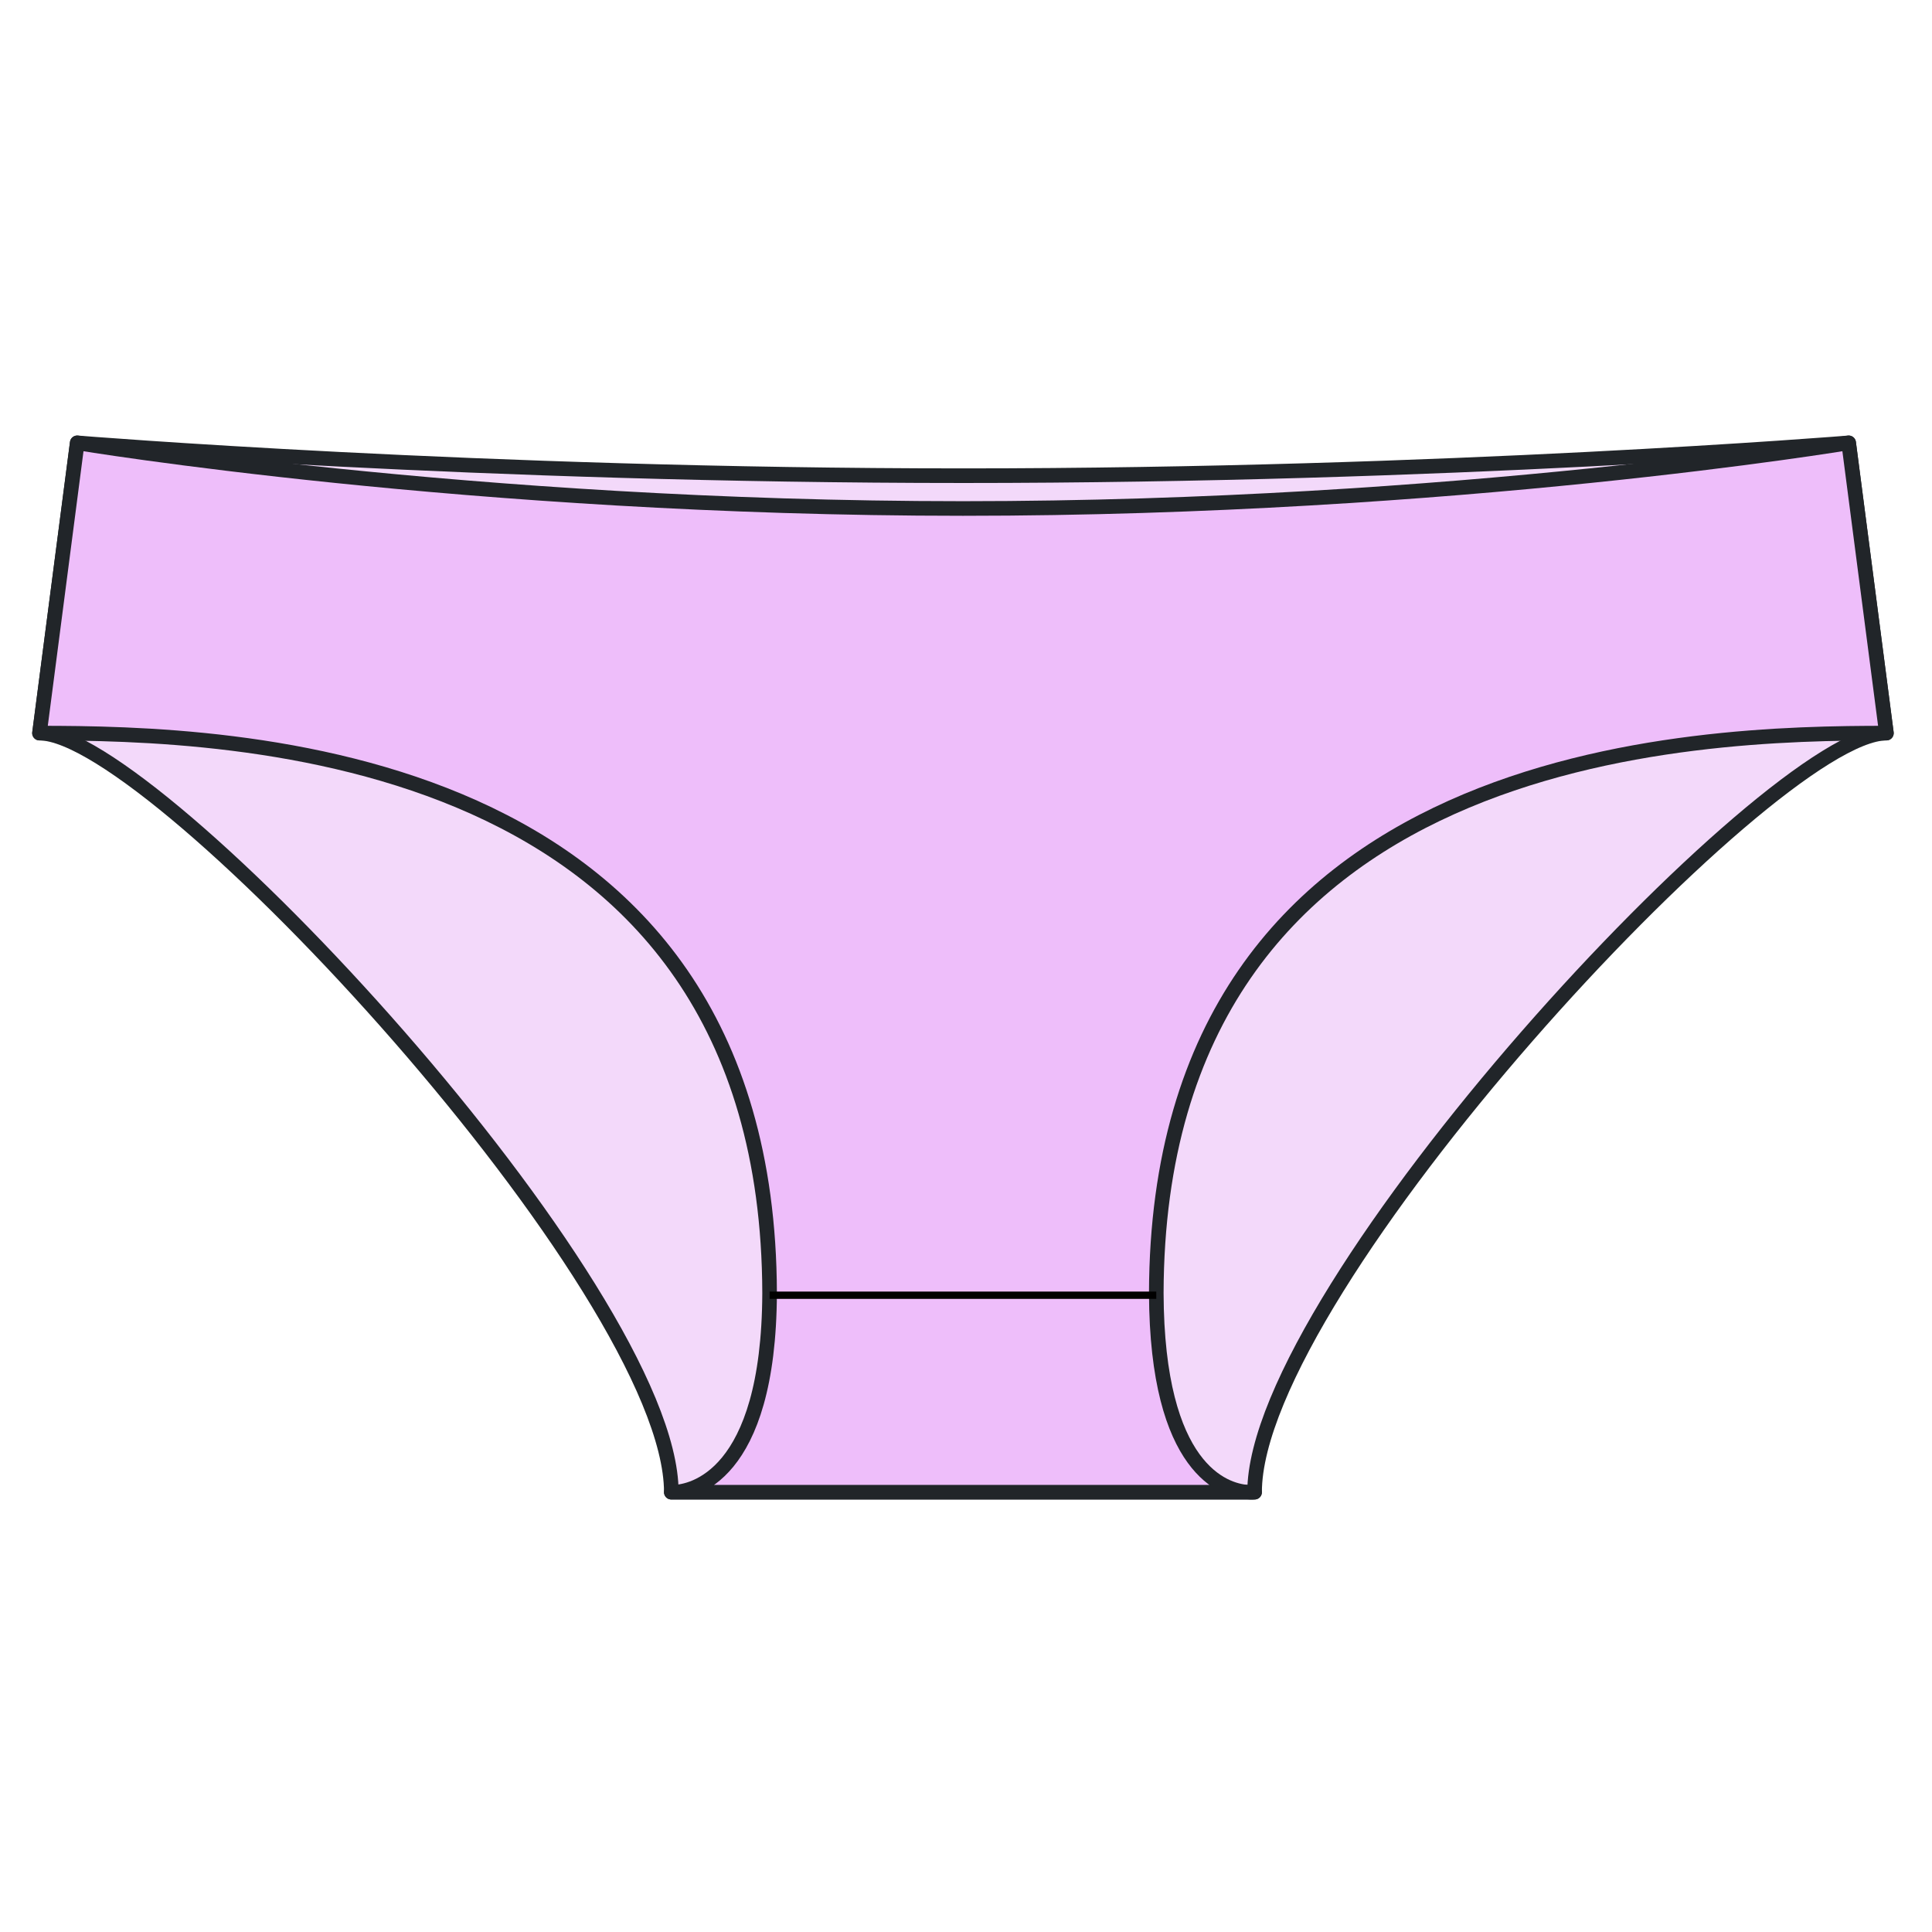 <?xml version="1.0" encoding="UTF-8" standalone="no"?>
<svg
   xmlns:dc="http://purl.org/dc/elements/1.1/"
   xmlns:cc="http://creativecommons.org/ns#"
   xmlns:rdf="http://www.w3.org/1999/02/22-rdf-syntax-ns#"
   xmlns:svg="http://www.w3.org/2000/svg"
   xmlns="http://www.w3.org/2000/svg"
   xmlns:sodipodi="http://sodipodi.sourceforge.net/DTD/sodipodi-0.dtd"
   xmlns:inkscape="http://www.inkscape.org/namespaces/inkscape"
   width="1000"
   height="1000"
   viewBox="0 0 264.583 264.583"
   version="1.1"
   id="svg562"
   inkscape:version="1.0.1 (3bc2e813f5, 2020-09-07)"
   sodipodi:docname="ursula.svg">
  <defs
     id="defs556" />
  <sodipodi:namedview
     id="base"
     pagecolor="#ffffff"
     bordercolor="#666666"
     borderopacity="1.0"
     inkscape:pageopacity="0.0"
     inkscape:pageshadow="2"
     inkscape:zoom="0.32"
     inkscape:cx="-302.14055"
     inkscape:cy="76.622673"
     inkscape:document-units="mm"
     inkscape:current-layer="layer1"
     showgrid="false"
     units="px"
     inkscape:window-width="1920"
     inkscape:window-height="1016"
     inkscape:window-x="0"
     inkscape:window-y="27"
     inkscape:window-maximized="1"
     inkscape:document-rotation="0" />
  <g
     inkscape:label="Layer 1"
     inkscape:groupmode="layer"
     id="layer1">
    <path
       class="fabric"
       id="back"
       d="m 131.873,65.145 c -66.061,0 -121.297,-4.499 -121.297,-4.499 L 5.408,100.398 c 15.917,0 86.527,76.116 86.527,103.955 h 39.939 39.939 c 0,-27.839 70.609,-103.955 86.527,-103.955 l -5.169,-39.752 c 0,0 -55.236,4.499 -121.297,4.499 z"
       style="fill:#f3d9fa;stroke:#212529;stroke-width:2;stroke-linecap:round;stroke-linejoin:round;stroke-miterlimit:4;stroke-dasharray:none"
       sodipodi:nodetypes="scccccccs" />
    <path
       id="front"
       style="fill:#eebefa;stroke:#212529;stroke-width:2;stroke-linecap:round;stroke-linejoin:round;stroke-miterlimit:4;stroke-dasharray:none"
       d="M 10.576,60.646 5.407,100.398 c 25.694,0 99.785,1.563 99.987,76.674 -0.092,25.44 -10.838,27.191 -13.056,27.281 h 78.485 c -3.088,-0.244 -12.389,-2.995 -12.472,-27.281 0.202,-75.111 74.293,-76.674 99.987,-76.674 l -5.169,-39.752 c 0,0 -53.952,8.991 -121.297,8.991 -67.345,0 -121.297,-8.991 -121.297,-8.991 z M 170.823,204.352 c 0.615,0.049 0.988,0 0.988,0 z m -78.485,0 h -0.404 c 0,0 0.149,0.011 0.404,0 z" />
    <path
       style="fill:none;stroke:#000000;stroke-width:1;stroke-linecap:butt;stroke-linejoin:miter;stroke-miterlimit:4;stroke-dasharray:none;stroke-opacity:1"
       d="m 105.397,177.378 h 52.952"
       id="seam" />
  </g>
</svg>
